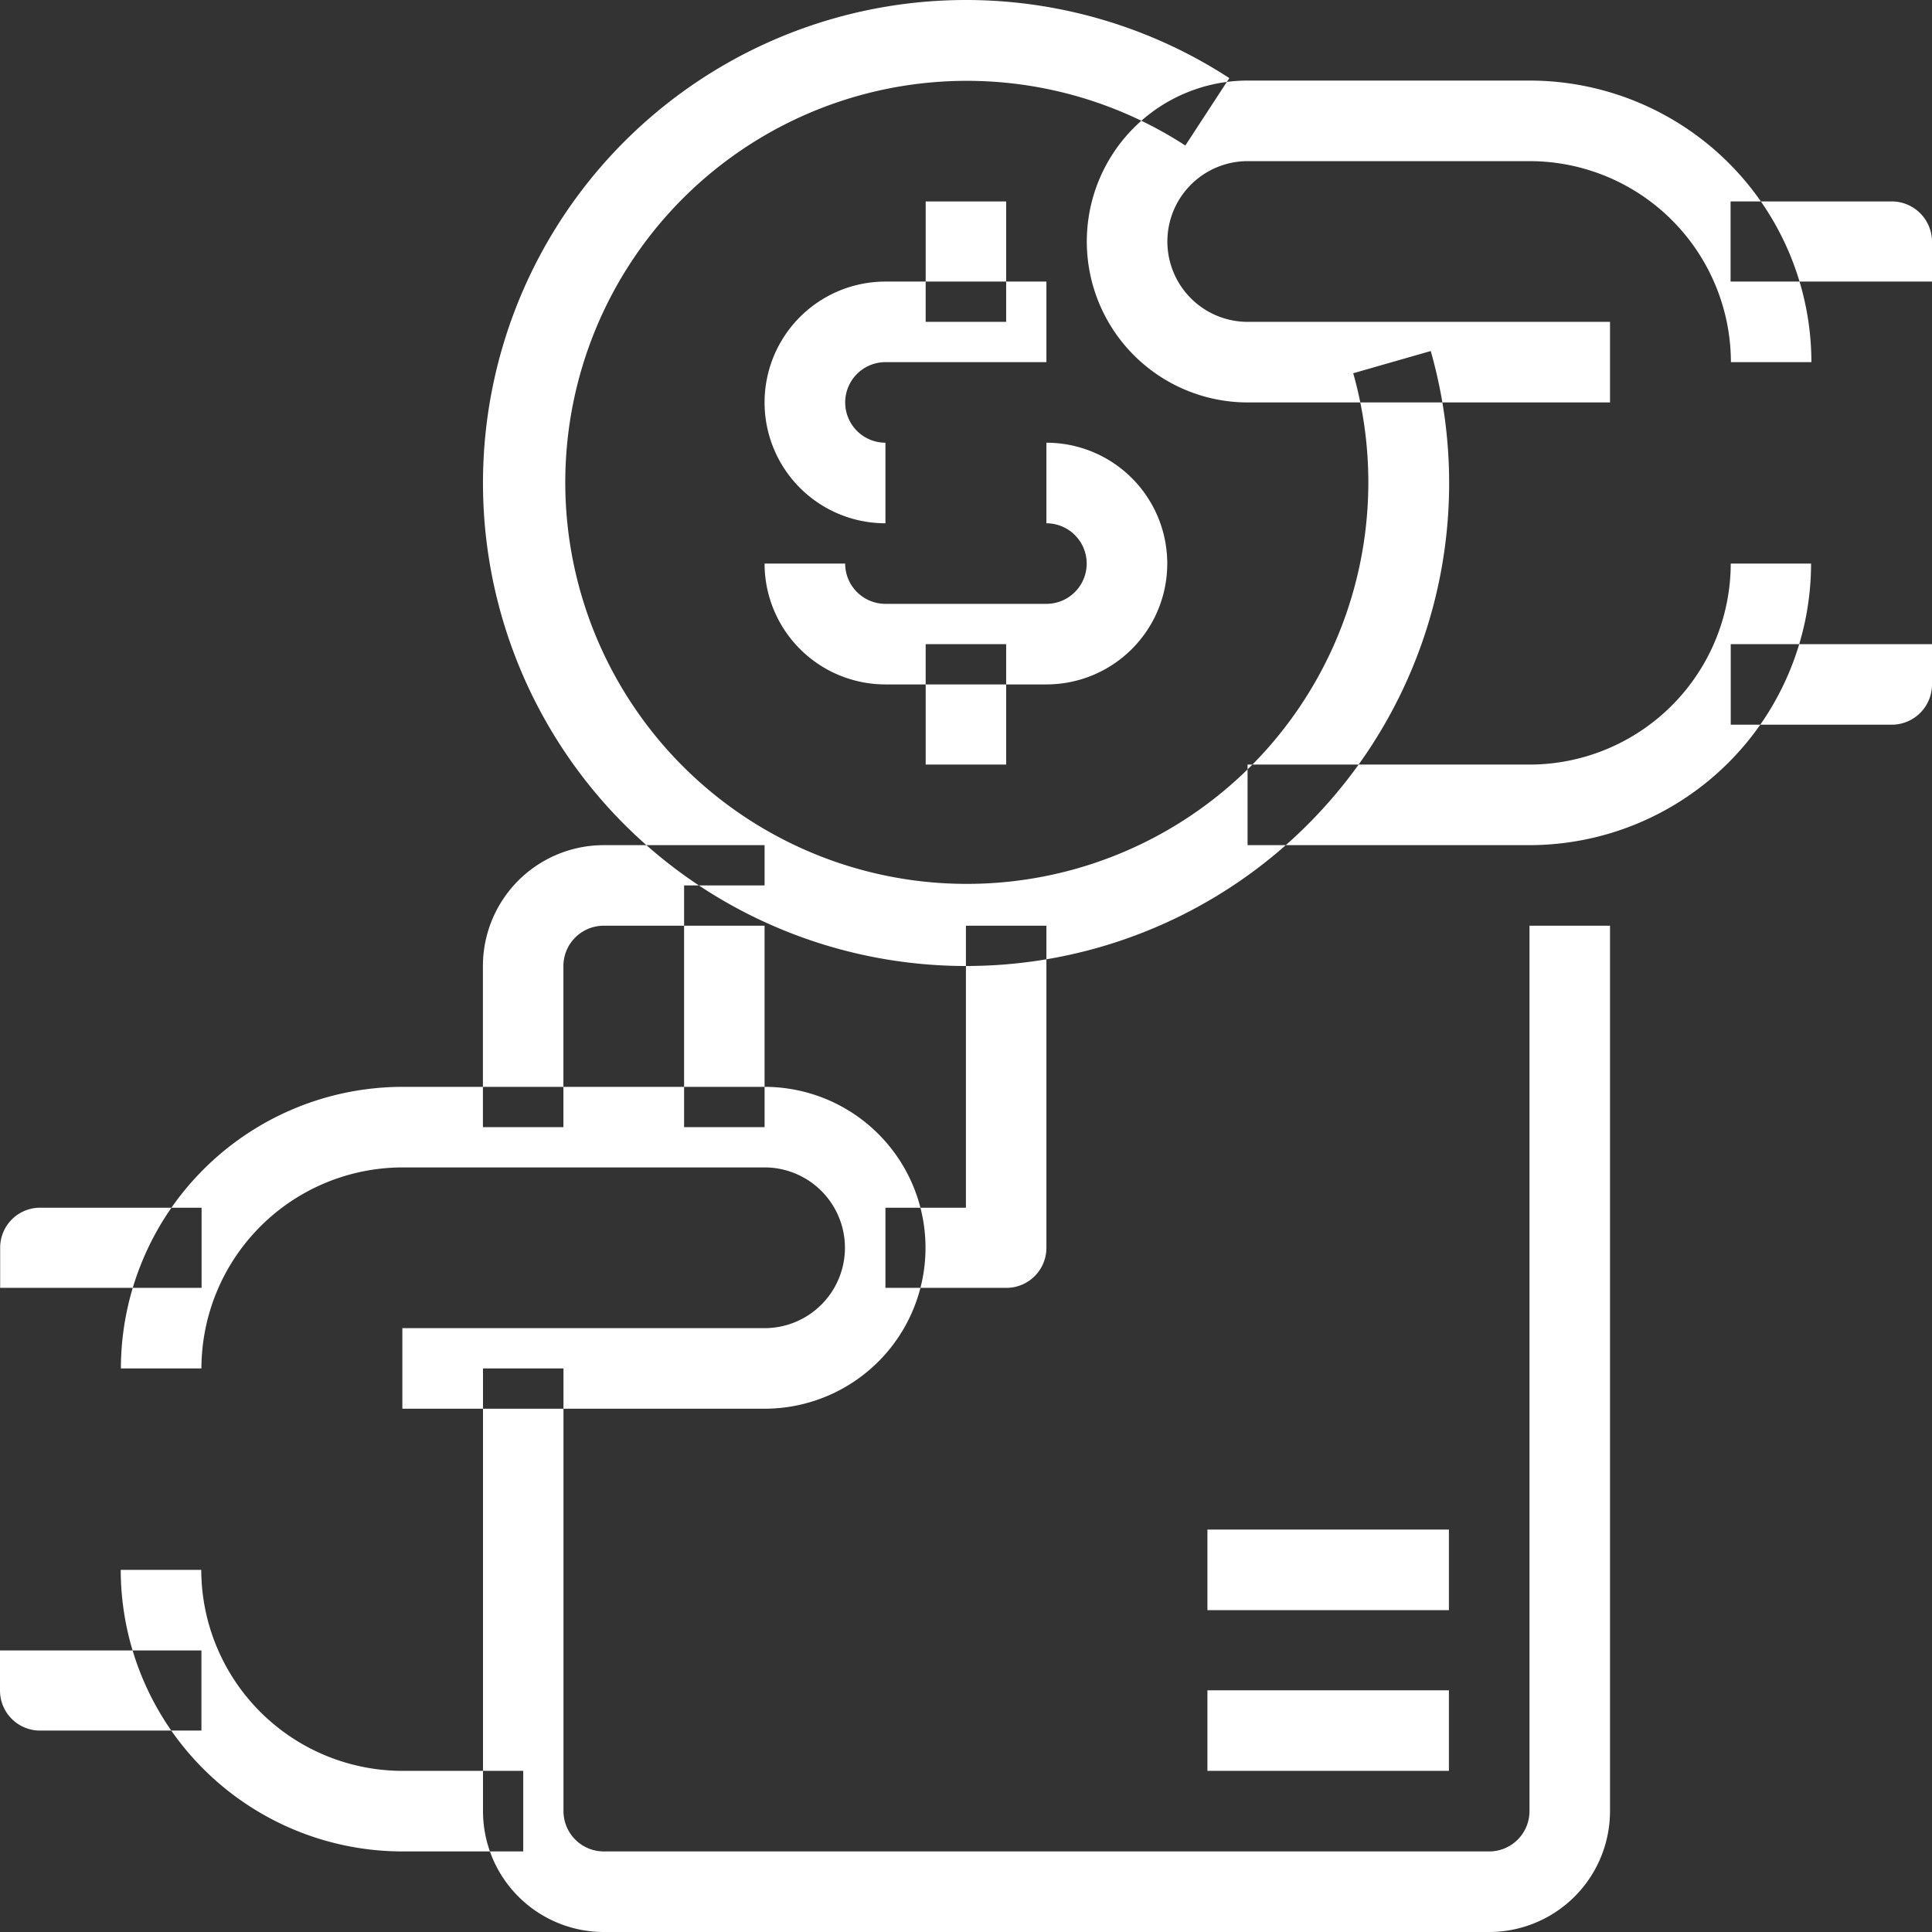 <svg xmlns="http://www.w3.org/2000/svg" width="47" height="47" viewBox="0 0 47 47">
  <rect x="0" y="0" width="47" height="47" fill="#333333" stroke="none"/>
<defs>
    <style>
      .cls-1 {
        fill: #fff;
        fill-rule: evenodd;
      }
    </style>
  </defs>
  <path id="Forma_1" data-name="Forma 1" class="cls-1" d="M947.208,3817.52v21.54a0.98,0.98,0,0,1-.979.98H924.687a0.981,0.981,0,0,1-.979-0.98v-10.77H921.75v10.77a2.941,2.941,0,0,0,2.937,2.94h21.542a2.942,2.942,0,0,0,2.938-2.94v-21.54h-1.959Zm-18.6,3.92h-8.812a6.859,6.859,0,0,0-6.855,6.85H914.9a4.9,4.9,0,0,1,4.9-4.89H928.6a1.955,1.955,0,1,1,0,3.91h-8.812v1.96H928.6A3.915,3.915,0,1,0,928.6,3821.44Zm-17.625,2.94a0.972,0.972,0,0,0-.979.97v0.98h4.9v-1.95h-3.917Zm8.813,13.7a4.9,4.9,0,0,1-4.9-4.89h-1.959a6.859,6.859,0,0,0,6.855,6.85h2.937v-1.96h-2.937ZM910,3835.15v0.97a0.974,0.974,0,0,0,.979.98H914.9v-1.95H910Zm37.208-38.19h-6.854a3.915,3.915,0,1,0,0,7.83h8.813v-1.96h-8.813a1.955,1.955,0,1,1,0-3.91h6.854a4.9,4.9,0,0,1,4.9,4.89h1.958A6.858,6.858,0,0,0,947.208,3796.96Zm8.813,2.94H952.1v1.95H957v-0.97A0.981,0.981,0,0,0,956.021,3799.9Zm-3.917,8.81a4.9,4.9,0,0,1-4.9,4.89h-6.854v1.96h6.854a6.857,6.857,0,0,0,6.854-6.85H952.1Zm0,1.96v1.96h3.917a0.98,0.98,0,0,0,.979-0.98v-0.98h-4.9Zm-7.3-7.13-1.884.54a9.768,9.768,0,1,1-4.084-5.54l1.07-1.64a11.75,11.75,0,1,0-6.408,21.6A11.748,11.748,0,0,0,944.806,3803.54Zm-13.264.27h3.916v-1.96h-3.916a2.94,2.94,0,0,0,0,5.88h3.916v-1.96h-3.916A0.98,0.98,0,1,1,931.542,3803.81Zm3.916,1.96h-3.916v1.96h3.916a0.98,0.98,0,0,1,0,1.96h-3.916a0.981,0.981,0,0,1-.98-0.98H928.6a2.941,2.941,0,0,0,2.938,2.94h3.916A2.94,2.94,0,0,0,935.458,3805.77Zm-2.937,4.9h1.958v2.93h-1.958v-2.93Zm0-10.77h1.958v2.93h-1.958v-2.93Zm-7.834,15.66a2.941,2.941,0,0,0-2.937,2.94v3.92h1.958v-3.92a0.981,0.981,0,0,1,.979-0.98H928.6v-1.96h-3.917Zm1.959,0.98H928.6v5.88h-1.958v-5.88Zm6.854,0.98v6.86h-1.958v1.95h2.937a0.974,0.974,0,0,0,.979-0.98v-7.83H933.5Zm5.875,18.6h5.875v1.96h-5.875v-1.96Zm0-3.91h5.875v1.96h-5.875v-1.96Z" transform="translate(-910 -3795)"/>
</svg>
